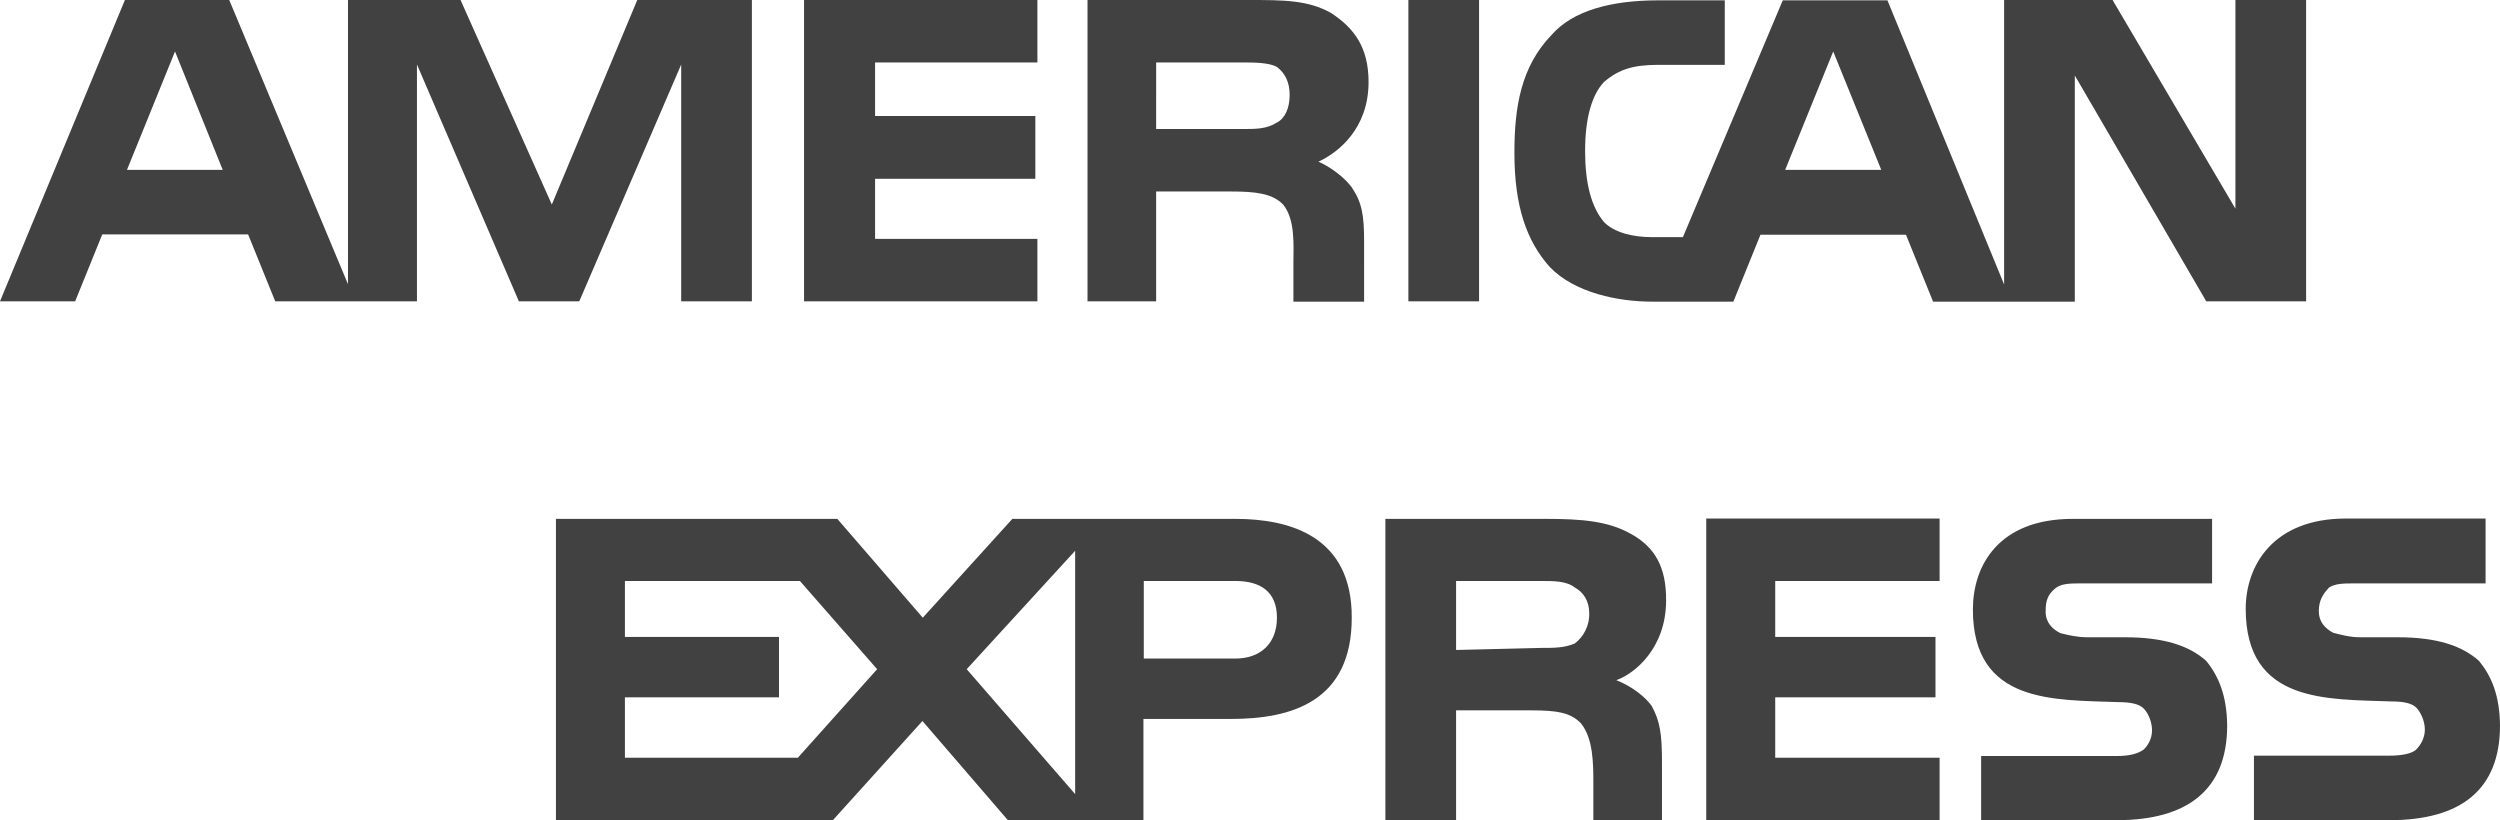 <?xml version="1.0" encoding="utf-8"?>
<!-- Generator: Adobe Illustrator 23.0.1, SVG Export Plug-In . SVG Version: 6.00 Build 0)  -->
<svg version="1.1" id="Layer_1" xmlns="http://www.w3.org/2000/svg" xmlns:xlink="http://www.w3.org/1999/xlink" x="0px" y="0px"
	 viewBox="0 0 728.5 239" style="enable-background:new 0 0 728.5 239;" xml:space="preserve">
<style type="text/css">
	.st0{fill-rule:evenodd;clip-rule:evenodd;fill:#414142;}
</style>
<g>
	<path class="st0" d="M728.5,211.4c0,18.8-11.5,27.6-32.2,27.6h-39.5v-18.8h39.5c3.6,0,6.7-0.6,7.9-1.9c1.2-1.3,2.4-3.2,2.4-5.7
		c0-2.5-1.2-5-2.4-6.3c-1.2-1.3-3.6-1.9-7.3-1.9c-18.8-0.7-42.5,0.6-42.5-27c0-12.5,7.9-26.3,29.2-26.3h40.7V170h-37.7
		c-3.6,0-6.1,0-7.9,1.2c-1.8,1.9-3,3.8-3,6.9c0,3.1,1.8,5,4.2,6.3c2.4,0.6,4.9,1.3,7.9,1.3h10.9c11.5,0,18.8,2.5,23.7,6.9
		C726,197,728.4,202.6,728.5,211.4L728.5,211.4z M642.9,192.6c-4.9-4.4-12.2-6.9-23.7-6.9h-10.9c-3,0-5.5-0.6-7.9-1.2
		c-2.4-1.2-4.3-3.1-4.3-6.3c0-3.2,0.6-5,3-6.9c1.8-1.3,4.2-1.3,7.9-1.3h37.6v-18.8H604c-21.8,0-29.1,13.8-29.1,26.4
		c0,27.6,23.7,26.3,42.5,27c3.6,0,6.1,0.6,7.3,1.9c1.2,1.2,2.4,3.7,2.4,6.3c0,2.5-1.2,4.4-2.4,5.6c-1.8,1.3-4.3,1.9-7.9,1.9h-39.5
		V239h39.5c20.6,0,32.2-8.8,32.2-27.6C648.9,202.7,646.5,197,642.9,192.6L642.9,192.6z M565.2,220.8h-47.9v-17.6h46.7v-17.6h-46.7
		v-16.3h47.9v-18.2h-68V239h68V220.8L565.2,220.8z M475.3,155.6c-6.7-3.8-14.5-4.4-24.9-4.4h-46.7V239h20.6v-32h21.9
		c7.3,0,11.5,0.6,14.5,3.8c3.6,4.4,3.6,11.9,3.6,17.6V239h20v-17c0-8.2-0.6-11.9-3-16.3c-1.8-2.5-5.5-5.6-10.3-7.5
		c5.4-1.9,14.5-9.4,14.5-23.2C485.6,165,482,159.3,475.3,155.6L475.3,155.6z M360,151.2h-65L268.9,180L244,151.2h-82V239h80.7
		l26.1-28.9l24.9,28.9h39.5v-29.5h25.5c17.6,0,35.2-5,35.2-29.5C394,156.2,375.8,151.2,360,151.2L360,151.2z M458.9,187.5
		c-3,1.3-6.1,1.3-9.7,1.3l-24.9,0.6v-20.1h24.9c3.6,0,7.3,0,9.7,1.9c2.4,1.3,4.2,3.8,4.2,7.5C463.2,182.5,461.3,185.7,458.9,187.5
		L458.9,187.5z M360,191.9h-26.7v-22.6H360c7.3,0,12.1,3.1,12.1,10.7C372.1,187.5,367.3,191.9,360,191.9L360,191.9z M281.7,195
		l31.6-34.5v70.9L281.7,195L281.7,195z M232.5,220.8h-50.4v-17.6H227v-17.6h-44.9v-16.3h51l22.5,25.7L232.5,220.8L232.5,220.8z
		 M672,87.8h-29.1L604.6,22v65.9h-41.3l-7.9-19.5H513l-7.9,19.5h-23.7c-9.7,0-22.5-2.5-29.8-10.1c-6.7-7.5-10.3-17.6-10.3-33.2
		c0-13.2,1.8-25.1,10.9-34.5c6.1-6.9,17-10,31-10h19.4v18.8h-19.4c-7.3,0-11.5,1.3-15.8,5c-3.6,3.8-5.5,10.7-5.5,20.1
		c0,9.4,1.8,16.3,5.5,20.7c3,3.1,8.5,4.4,13.9,4.4h9.1l29.1-69H550l34,82.8V0h31.6l35.8,60.8V0H672C672,0,672,87.8,672,87.8z M431,0
		h-20.6v87.8H431L431,0L431,0z M387.9,3.8C381.2,0,374,0,363.6,0h-46.7v87.8h20v-32h21.8c7.3,0,12.1,0.6,15.2,3.8
		c3.6,4.4,3,11.9,3,17v11.3h20.6V70.3c0-7.5-0.6-11.3-3.6-15.7c-1.8-2.5-5.5-5.6-9.7-7.5c5.5-2.5,14.6-9.4,14.6-23.2
		C398.8,13.8,394.6,8.2,387.9,3.8L387.9,3.8z M302.3,69.6H255V52.1h46.7V33.8H255V18.2h47.3V0h-68v87.8h68V69.6z M219.1,0h-33.4
		l-24.9,59.6L134.2,0h-32.8v82.8L66.8,0H36.4L0,87.8h21.9l7.9-19.5h42.5l7.9,19.5h41.3v-69l29.7,69h17.6l29.7-69v69h20.6
		C219.1,87.8,219.1,0,219.1,0z M548.2,49.5L534.2,15l-14,34.5H548.2L548.2,49.5z M372.1,35.7c-3,1.9-6,1.9-10.3,1.9h-24.9V18.2h24.9
		c3.6,0,7.9,0,10.3,1.3c2.4,1.9,3.7,4.4,3.7,8.2C375.8,31.4,374.5,34.5,372.1,35.7L372.1,35.7z M37,49.5L51,15l13.9,34.5H37z"/>
</g>
</svg>
